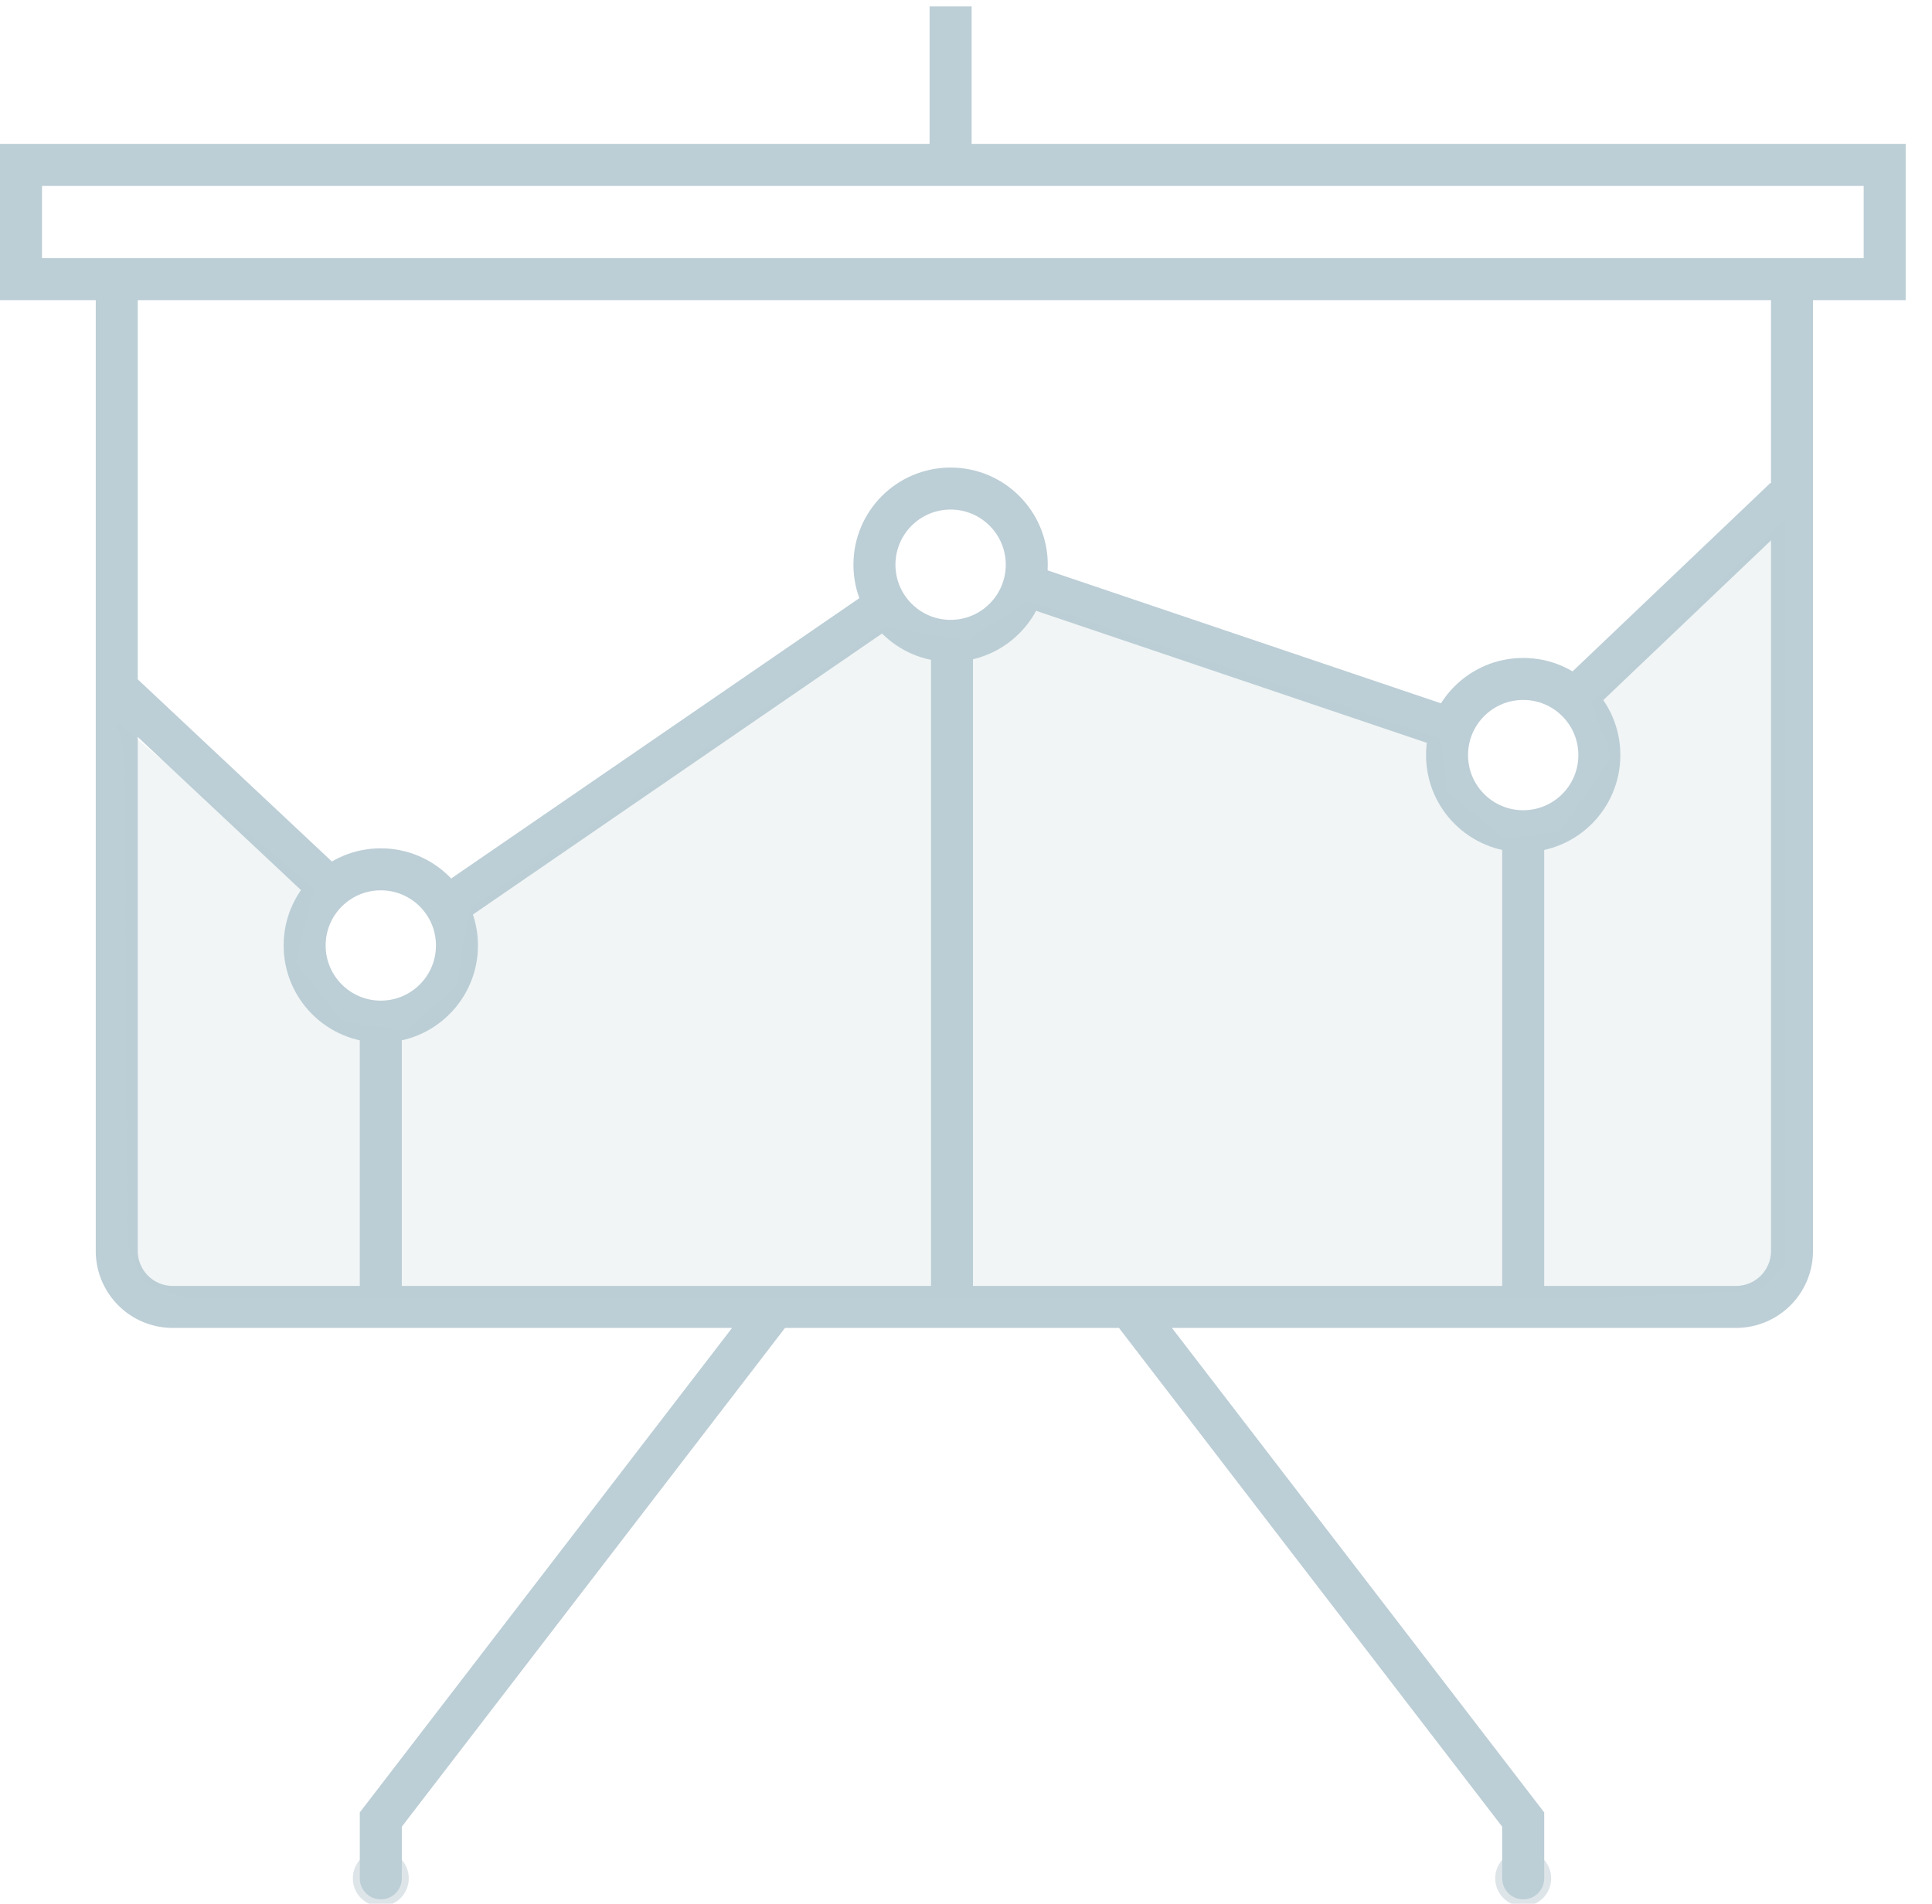 <svg xmlns="http://www.w3.org/2000/svg" width="69" height="68" viewBox="0 0 69 68">
    <g fill="none" fill-rule="evenodd">
        <g fill-rule="nonzero" opacity=".5" transform="translate(0 5)">
            <path fill="#BDCCD4" d="M66.64 1.57v2.72H1.36V1.57h65.28zM68 .21H0v5.44h68V.21z"/>
            <path fill="#BDCCD4" d="M3.4 4.29v1.36h61.2V4.29z"/>
            <path fill="#BCCED6" d="M53.72 24.01h1.36v17.68h-1.36z"/>
            <circle cx="13.6" cy="62.09" r="1" fill="#BDCCD4"/>
            <circle cx="54.4" cy="62.09" r="1" fill="#BDCCD4"/>
        </g>
        <path stroke="#BCCED6" stroke-width="1.5" d="M67.31 9.97H.75V5.89h66.56zM33.95.23v4.98M64 10.61v34.07a2 2 0 0 1-2 2H6.17a2 2 0 0 1-2-2V10.61"/>
        <circle cx="13.6" cy="33.77" r="2.72" stroke="#BCCED6" stroke-width="1.5"/>
        <circle cx="33.95" cy="20.17" r="2.72" stroke="#BCCED6" stroke-width="1.5"/>
        <circle cx="54.4" cy="26.97" r="2.72" stroke="#BCCED6" stroke-width="1.5"/>
        <path stroke="#BCCED6" stroke-width="1.5" d="M4.17 24.59l7.62 7.15M15.95 32.4l15.33-10.53M36.72 20.93l15.12 5.11M56.61 24.59l7.14-6.8M34 22.89v23.46M54.4 30.27v16.08M13.6 36.49v10.2"/>
        <path stroke="#BCCED6" stroke-linecap="round" stroke-width="1.5" d="M27.46 46.95L13.6 64.99v2.1M40.54 46.95L54.4 64.99v2.1"/>
        <path fill="#BCCED6" fill-rule="nonzero" d="M4.17 25.78l7.05 5.96-.68 2.65 1.7 2.1 2.21.34 1.87-1.61.29-1.91.22-.91 14.79-10.02 2.89.51 2.21-1.42 14.74 4.9.22 1.9 2.04 1.7 2.01-.28 1.82-2.72-.72-1.84 6.92-6.54V45.2l-.85.89-5.78.26H6.55l-1.41-.56-.59-1.31-.09-17.35z" opacity=".2"/>
    </g>
</svg>
